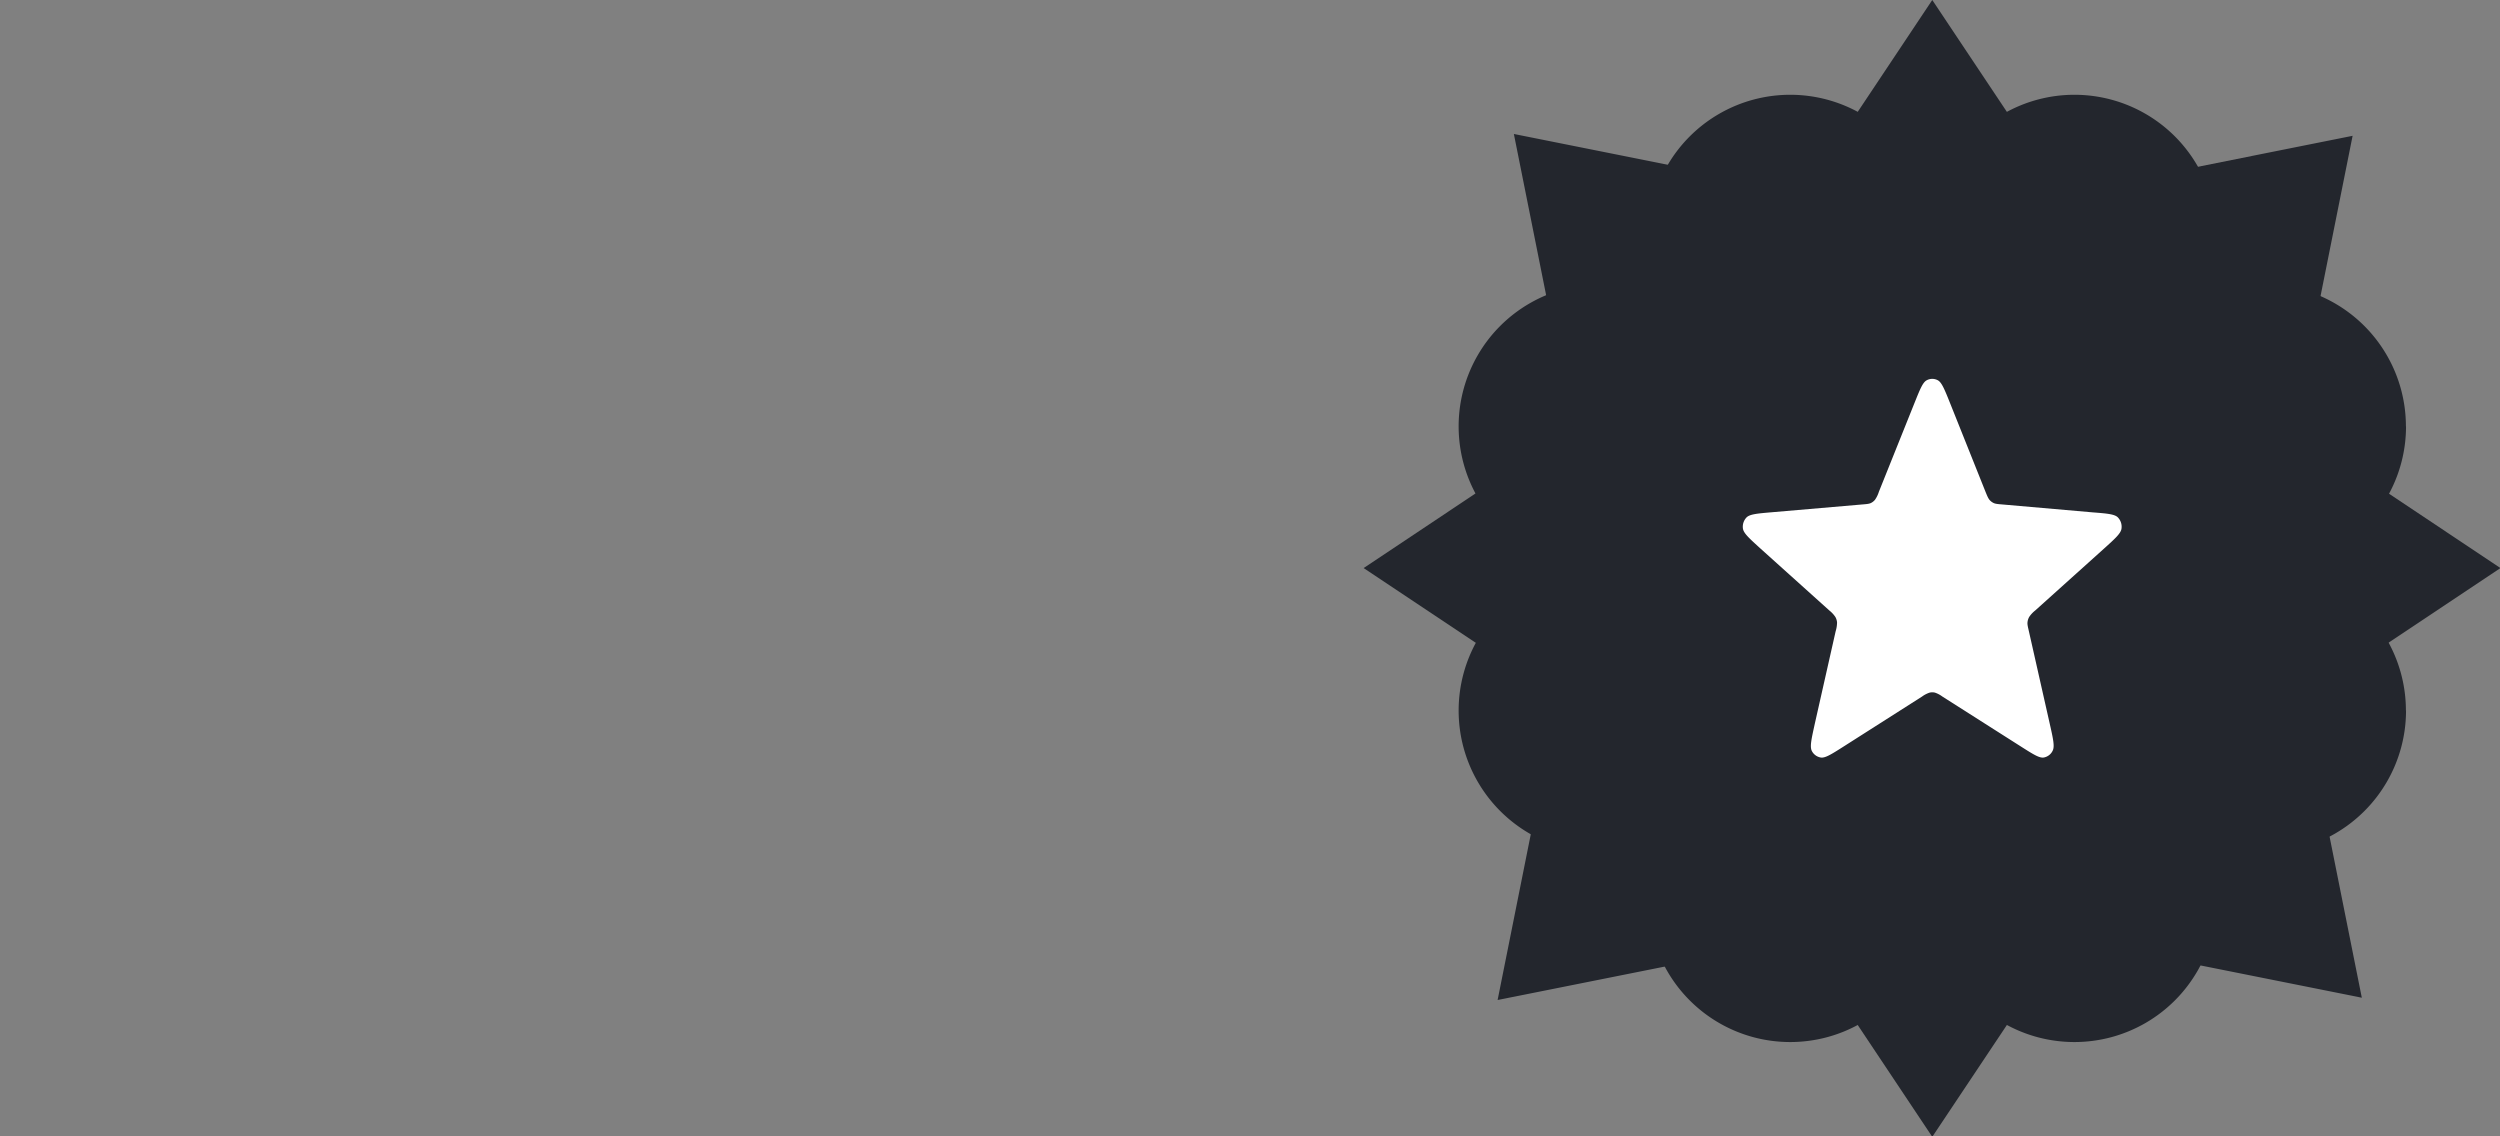<svg xmlns="http://www.w3.org/2000/svg" fill="none" viewBox="0 0 22 10" focusable="false"><rect x="0" y="0" width="22" height="10" fill="#808080" stroke="none"/><path fill="#23262D" d="M15.337 3.752a1.25 1.25 0 1 1-2.501 0 1.25 1.25 0 0 1 2.5 0"/><path fill="#23262D" d="M20.339 5.002a3.335 3.335 0 1 1-6.67 0 3.335 3.335 0 0 1 6.67 0"/><path fill="#23262D" d="M15.337 6.253a1.25 1.25 0 1 1-2.501 0 1.25 1.25 0 0 1 2.5 0M21.173 3.752a1.25 1.25 0 1 1-2.501 0 1.25 1.25 0 0 1 2.5 0"/><path fill="#23262D" d="M21.173 6.253a1.25 1.25 0 1 1-2.501 0 1.25 1.25 0 0 1 2.5 0M17.004 2.084a1.25 1.25 0 1 1-2.5 0 1.25 1.25 0 0 1 2.5 0M17.004 7.92a1.25 1.25 0 1 1-2.5 0 1.25 1.25 0 0 1 2.5 0M19.505 2.084a1.25 1.25 0 1 1-2.5 0 1.25 1.25 0 0 1 2.5 0"/><path fill="#23262D" d="M19.505 7.92a1.25 1.25 0 1 1-2.5 0 1.25 1.25 0 0 1 2.5 0M12 4.999l2.501-1.668v3.335zM22.004 4.999l-2.5-1.668v3.335z"/><path fill="#23262D" d="m17.004 10.004 1.668-2.5h-3.335zM17.004 0l1.668 2.501h-3.335z"/><path fill="#23262D" d="m13.322 1.179 2.948.59-2.358 2.358zM13.179 8.8l.59-2.948 2.358 2.358zM20.703 1.195l-.59 2.948-2.358-2.358zM20.784 8.78l-2.948-.59 2.358-2.358z"/><path fill="#fff" d="M16.846 3.55c.05-.124.074-.186.11-.204a.102.102 0 0 1 .096 0c.035.018.06.08.11.205l.311.778c.015.037.023.055.034.069.01.012.023.022.038.029.016.007.035.009.073.012l.8.07c.129.01.194.016.221.046a.118.118 0 0 1 .03.098c-.006.041-.055.086-.154.175l-.606.545a.246.246 0 0 0-.052.056.12.12 0 0 0-.015.047c-.002.019.003.039.012.078l.184.816c.03.132.044.198.026.235a.108.108 0 0 1-.078.061c-.039.007-.094-.028-.204-.098l-.69-.439a.232.232 0 0 0-.065-.034.102.102 0 0 0-.046 0 .235.235 0 0 0-.066.034l-.689.439c-.11.07-.165.105-.204.098a.108.108 0 0 1-.079-.06c-.017-.038-.002-.104.027-.236l.184-.816a.266.266 0 0 0 .012-.078.119.119 0 0 0-.015-.047.25.25 0 0 0-.052-.056l-.606-.545c-.099-.09-.148-.134-.155-.175a.118.118 0 0 1 .03-.098c.028-.03.093-.036.222-.047l.8-.069c.038-.003.057-.005.073-.012a.108.108 0 0 0 .037-.029.256.256 0 0 0 .034-.07z"/></svg>